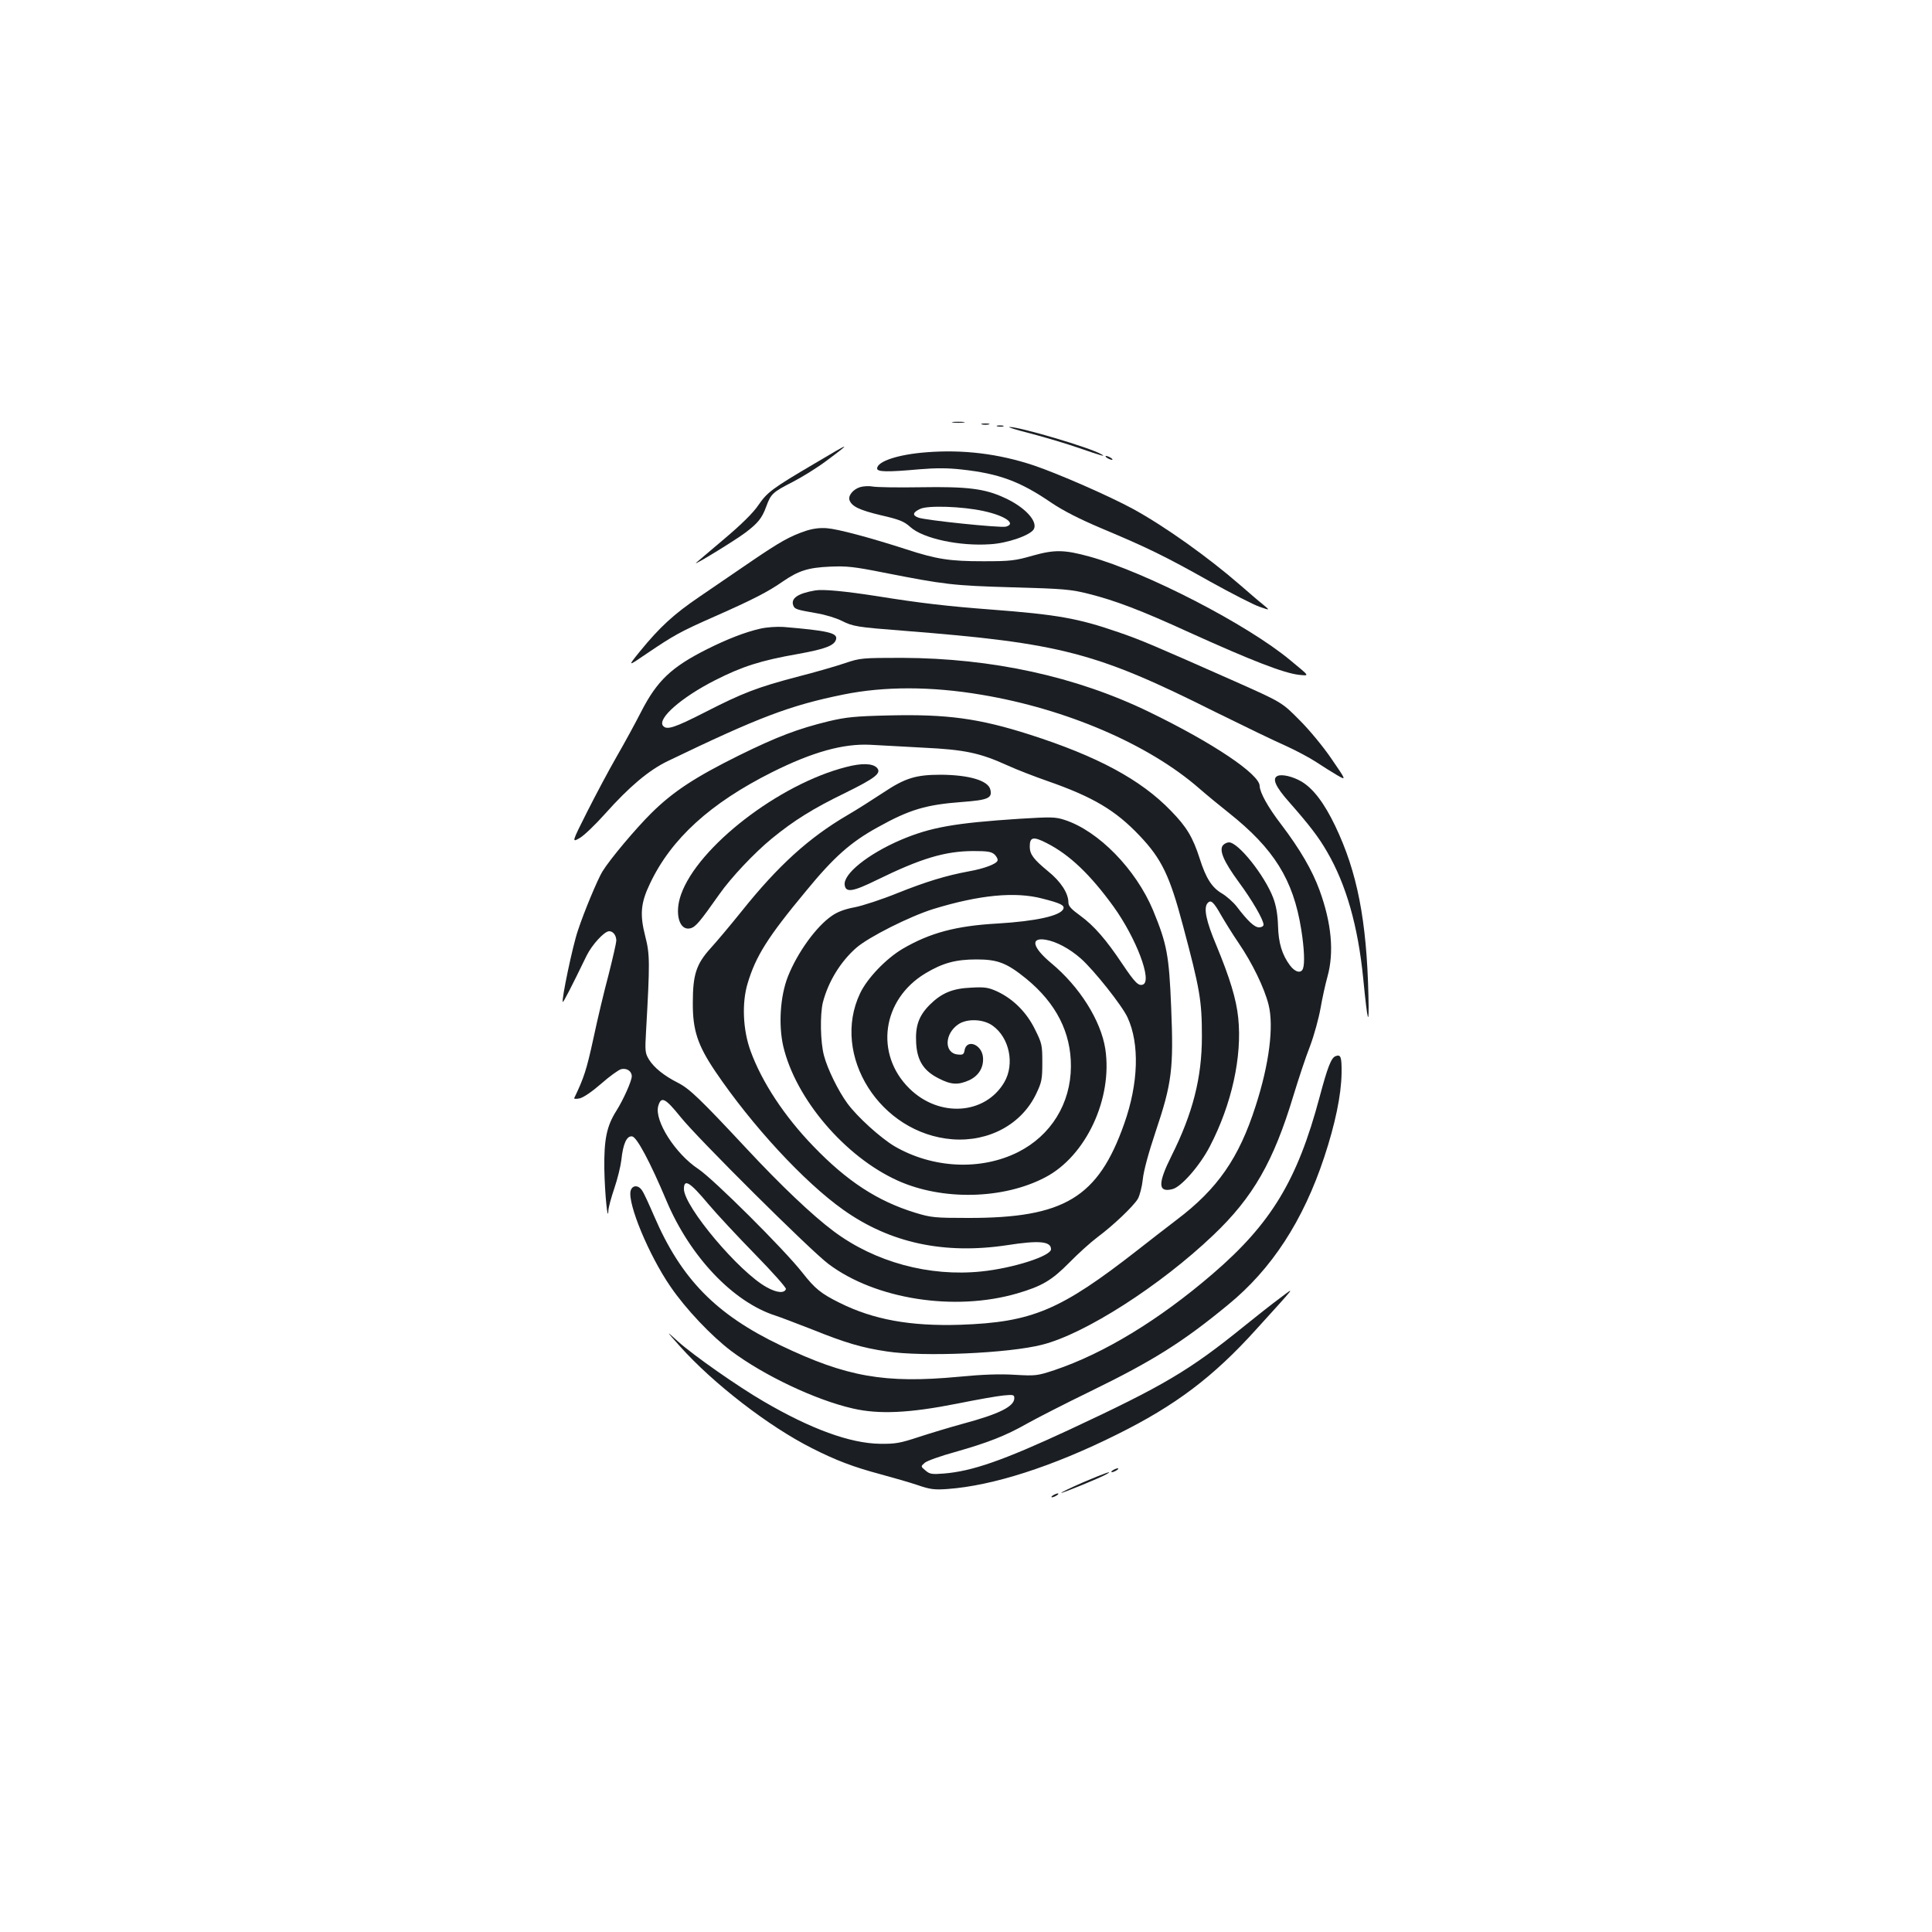 <?xml version="1.0" standalone="no"?>
<!DOCTYPE svg PUBLIC "-//W3C//DTD SVG 20010904//EN"
 "http://www.w3.org/TR/2001/REC-SVG-20010904/DTD/svg10.dtd">
<svg version="1.0" xmlns="http://www.w3.org/2000/svg"
 width="1000pt" height="1000pt" viewBox="0 0 1000 1000"
 preserveAspectRatio="xMidYMid meet">
<g transform="translate(0,1000) scale(0.1,-0.1)"
fill="#1b1f23" stroke="none">
<path d="M4933 7813 c15 -2 39 -2 55 0 15 2 2 4 -28 4 -30 0 -43 -2 -27 -4z"/>
<path d="M5083 7803 c9 -2 25 -2 35 0 9 3 1 5 -18 5 -19 0 -27 -2 -17 -5z"/>
<path d="M5163 7793 c9 -2 23 -2 30 0 6 3 -1 5 -18 5 -16 0 -22 -2 -12 -5z"/>
<path d="M5335 7756 c72 -19 184 -52 250 -75 121 -42 142 -47 115 -32 -57 34
-423 142 -475 141 -11 -1 39 -16 110 -34z"/>
<path d="M4215 7600 c-218 -128 -244 -148 -290 -215 -27 -40 -87 -99 -177
-175 -75 -63 -140 -119 -145 -123 -18 -19 205 118 255 156 66 50 86 75 108
135 24 66 34 75 138 128 50 26 127 74 171 107 137 102 133 102 -60 -13z"/>
<path d="M4795 7659 c-146 -11 -255 -47 -255 -84 0 -18 53 -19 219 -4 85 7
146 7 217 -1 194 -21 303 -61 464 -171 64 -43 146 -85 264 -135 229 -96 325
-142 561 -275 110 -61 225 -120 255 -130 55 -19 55 -19 15 14 -22 17 -73 62
-115 98 -168 146 -390 304 -554 394 -125 68 -388 183 -515 226 -183 61 -367
83 -556 68z"/>
<path d="M5730 7630 c8 -5 20 -10 25 -10 6 0 3 5 -5 10 -8 5 -19 10 -25 10 -5
0 -3 -5 5 -10z"/>
<path d="M4453 7479 c-37 -11 -64 -44 -56 -68 12 -32 50 -51 163 -78 96 -22
120 -32 152 -61 65 -59 253 -100 413 -89 90 5 209 47 226 78 22 41 -48 116
-153 163 -101 47 -192 58 -433 54 -121 -2 -233 0 -250 4 -16 3 -44 2 -62 -3z
m637 -124 c112 -24 173 -66 116 -81 -28 -7 -417 33 -453 47 -32 12 -29 27 10
45 40 19 217 13 327 -11z"/>
<path d="M4170 7252 c-82 -28 -131 -55 -285 -160 -77 -53 -196 -134 -265 -181
-131 -89 -204 -155 -309 -284 -63 -78 -63 -78 35 -11 145 98 174 114 355 194
197 87 276 128 349 179 83 57 132 73 245 78 86 4 125 0 280 -31 316 -62 356
-67 665 -76 266 -7 305 -11 396 -34 135 -34 268 -84 519 -199 327 -148 490
-211 569 -220 55 -5 58 -10 -46 76 -221 184 -743 454 -1038 536 -131 36 -181
37 -295 5 -90 -26 -115 -29 -255 -29 -173 0 -241 10 -400 62 -189 61 -354 105
-410 109 -37 3 -73 -2 -110 -14z"/>
<path d="M4220 6944 c-90 -15 -128 -41 -114 -78 7 -19 17 -22 120 -40 44 -7
102 -25 130 -39 60 -30 79 -33 324 -52 812 -64 993 -111 1610 -420 146 -72
309 -151 362 -174 53 -24 125 -62 160 -85 35 -23 84 -54 110 -69 47 -27 47
-27 -30 85 -42 62 -117 153 -167 202 -90 91 -90 91 -335 200 -422 187 -485
214 -602 254 -208 72 -317 91 -658 117 -224 17 -365 33 -595 70 -161 25 -275
36 -315 29z"/>
<path d="M3935 6746 c-79 -18 -171 -54 -275 -106 -185 -93 -259 -163 -342
-325 -28 -55 -84 -158 -125 -229 -41 -71 -110 -201 -154 -288 -80 -159 -80
-159 -39 -136 23 13 82 70 133 127 124 139 225 224 322 271 473 228 634 289
910 345 211 43 455 43 715 -1 438 -73 864 -256 1125 -483 39 -34 108 -91 155
-128 234 -186 334 -346 375 -603 16 -100 19 -178 9 -204 -10 -26 -41 -18 -67
17 -41 55 -60 116 -62 207 -2 58 -10 103 -25 143 -44 115 -180 287 -229 287
-10 0 -24 -7 -31 -15 -21 -26 4 -84 80 -188 71 -96 130 -198 130 -223 0 -8
-10 -14 -23 -14 -24 0 -58 32 -116 108 -18 23 -53 54 -77 68 -51 30 -82 78
-114 179 -36 112 -68 165 -149 248 -156 162 -382 283 -732 395 -263 84 -428
106 -727 99 -176 -4 -223 -9 -312 -30 -160 -39 -268 -80 -465 -177 -226 -112
-341 -187 -453 -298 -80 -79 -215 -239 -254 -303 -24 -39 -95 -208 -127 -306
-27 -78 -86 -361 -78 -369 3 -3 42 72 123 239 28 57 92 127 117 127 21 0 37
-22 37 -49 -1 -15 -19 -93 -40 -176 -22 -82 -58 -232 -79 -332 -35 -160 -48
-201 -99 -307 -2 -4 11 -5 29 -1 20 5 64 35 111 76 43 38 89 71 103 75 29 7
55 -10 55 -37 0 -24 -44 -122 -80 -179 -50 -79 -64 -148 -62 -300 2 -125 18
-285 21 -215 1 17 15 68 31 115 16 47 32 112 36 145 9 86 28 127 56 123 24 -3
93 -132 178 -334 122 -289 345 -524 565 -594 22 -7 106 -39 188 -71 174 -70
259 -95 387 -114 186 -29 631 -10 805 35 221 56 610 305 885 567 206 196 312
381 415 723 26 85 64 201 86 256 21 56 45 144 54 195 9 52 25 125 36 164 35
126 21 277 -41 447 -38 104 -101 212 -198 340 -70 91 -111 166 -112 200 -1 61
-242 223 -572 383 -379 184 -813 278 -1278 280 -208 0 -218 -1 -295 -27 -44
-15 -157 -48 -252 -72 -204 -54 -280 -83 -473 -182 -159 -81 -199 -94 -218
-71 -31 37 94 147 269 236 140 71 235 102 429 136 144 26 191 44 198 78 6 31
-46 43 -273 62 -34 2 -86 -1 -120 -9z m845 -616 c212 -10 292 -27 433 -91 50
-23 144 -59 207 -81 238 -83 354 -152 479 -284 114 -120 156 -208 224 -465 88
-330 98 -388 98 -574 0 -213 -47 -397 -157 -617 -72 -144 -71 -192 4 -173 45
10 142 121 194 221 113 217 168 465 147 666 -10 96 -42 203 -114 377 -52 123
-66 191 -45 216 17 20 31 8 71 -63 18 -31 58 -96 90 -143 71 -104 133 -232
155 -319 28 -111 4 -306 -67 -525 -86 -269 -197 -429 -409 -589 -52 -40 -142
-109 -200 -155 -401 -313 -546 -375 -920 -388 -258 -8 -448 26 -625 114 -96
48 -126 72 -192 156 -94 120 -460 484 -538 536 -120 79 -229 251 -208 326 15
53 36 42 116 -57 87 -109 673 -692 766 -761 243 -182 651 -246 975 -152 130
38 180 68 271 160 44 45 109 104 145 131 82 61 185 159 209 198 10 17 22 63
26 101 4 43 30 139 66 246 85 253 94 326 81 644 -11 272 -22 329 -94 504 -89
212 -282 410 -457 467 -49 16 -70 16 -235 6 -336 -22 -460 -44 -615 -110 -169
-73 -296 -175 -289 -232 5 -42 42 -36 168 26 227 111 350 148 496 149 76 0 95
-3 112 -18 11 -11 18 -25 15 -32 -6 -17 -69 -41 -148 -55 -119 -22 -223 -54
-368 -112 -81 -33 -182 -66 -223 -74 -50 -9 -90 -24 -118 -44 -81 -55 -179
-191 -228 -315 -40 -102 -49 -250 -24 -360 64 -273 320 -573 593 -696 231
-104 546 -97 763 17 211 110 350 408 311 665 -23 147 -133 322 -280 444 -97
81 -110 134 -29 121 55 -9 124 -46 182 -97 68 -60 214 -244 242 -305 63 -136
57 -341 -17 -550 -135 -383 -311 -489 -809 -488 -172 0 -191 2 -273 27 -195
60 -353 163 -527 344 -150 155 -267 333 -325 493 -40 109 -46 250 -15 351 42
140 104 239 301 476 145 177 232 254 372 331 165 92 250 117 437 131 134 10
157 20 146 64 -11 47 -110 76 -256 77 -130 0 -185 -17 -299 -93 -53 -35 -136
-88 -186 -117 -198 -116 -357 -260 -545 -495 -57 -71 -130 -158 -162 -193 -74
-82 -92 -136 -92 -282 -1 -142 25 -220 116 -355 190 -281 461 -574 663 -717
242 -172 522 -232 848 -183 166 26 227 20 227 -21 0 -35 -195 -98 -360 -115
-270 -28 -551 48 -765 208 -110 82 -274 238 -451 428 -237 254 -295 310 -354
340 -73 37 -124 78 -151 121 -20 33 -21 44 -15 147 20 354 20 397 -4 490 -29
113 -24 173 24 273 110 233 313 417 632 577 210 105 369 149 509 142 50 -3
173 -9 275 -15z m638 -494 c118 -60 225 -162 346 -329 117 -163 201 -384 152
-403 -23 -9 -41 9 -107 107 -84 126 -147 198 -217 249 -47 34 -62 50 -62 69 0
48 -40 109 -106 162 -74 61 -94 87 -94 127 0 50 18 54 88 18z m-23 -287 c95
-24 116 -35 109 -53 -14 -36 -142 -64 -339 -76 -216 -12 -351 -48 -493 -131
-86 -51 -183 -152 -220 -230 -153 -321 104 -727 478 -756 189 -14 359 78 434
237 28 59 31 74 31 161 0 90 -2 99 -38 171 -43 88 -112 157 -195 196 -46 21
-65 24 -135 20 -97 -4 -154 -28 -216 -90 -56 -57 -74 -109 -69 -197 5 -91 39
-144 117 -183 64 -33 100 -35 158 -9 49 23 75 66 71 118 -6 69 -87 98 -96 34
-3 -18 -9 -22 -35 -19 -71 7 -69 107 3 156 45 31 130 28 178 -7 87 -62 115
-199 60 -293 -99 -168 -337 -184 -491 -32 -181 178 -142 461 83 596 90 54 157
72 265 72 109 0 156 -18 257 -100 155 -127 232 -279 231 -454 -1 -192 -103
-357 -273 -443 -193 -97 -442 -85 -640 30 -72 43 -193 152 -244 222 -47 64
-103 178 -121 247 -19 70 -21 212 -6 275 28 108 91 211 173 283 64 56 277 163
399 201 238 73 424 91 564 54z m-1728 -1582 c43 -51 151 -167 241 -259 90 -92
162 -173 160 -180 -8 -23 -47 -20 -99 9 -142 77 -429 418 -429 509 0 55 31 36
127 -79z"/>
<path d="M4380 6030 c-347 -88 -768 -413 -855 -660 -35 -98 -9 -189 48 -175
28 7 49 33 150 176 60 86 182 215 271 288 116 95 216 157 381 237 158 78 190
103 163 131 -23 22 -78 24 -158 3z"/>
<path d="M6613 5984 c-30 -13 -12 -55 60 -136 102 -116 152 -180 196 -257 98
-168 160 -383 187 -656 23 -234 31 -259 27 -90 -9 392 -58 642 -172 880 -57
119 -114 194 -175 230 -45 26 -100 39 -123 29z"/>
<path d="M6912 4533 c-22 -9 -41 -58 -82 -212 -115 -431 -251 -655 -555 -916
-277 -238 -562 -411 -818 -497 -88 -29 -97 -30 -203 -24 -76 5 -167 2 -290
-10 -385 -36 -582 -1 -923 162 -335 160 -515 344 -655 669 -26 60 -53 120 -62
132 -19 31 -52 30 -60 -1 -16 -66 94 -332 206 -495 80 -117 211 -255 315 -334
170 -127 436 -253 628 -297 137 -32 295 -24 542 25 99 20 206 39 238 42 52 5
57 4 57 -14 0 -43 -79 -82 -265 -132 -66 -18 -169 -49 -230 -69 -97 -32 -121
-36 -200 -35 -155 2 -359 77 -602 219 -133 77 -364 239 -443 310 -65 59 -65
59 8 -23 173 -194 462 -417 685 -529 124 -63 214 -97 352 -134 66 -18 154 -43
195 -57 64 -22 86 -25 155 -20 234 17 543 116 876 282 303 150 499 298 721
544 215 237 203 222 123 162 -38 -28 -122 -94 -185 -145 -284 -230 -416 -308
-907 -537 -340 -158 -500 -214 -648 -226 -62 -5 -73 -3 -95 16 -25 21 -25 21
-3 40 12 10 82 35 155 55 172 49 262 84 373 147 50 28 198 104 330 168 324
158 478 255 712 448 225 184 388 434 497 763 57 172 88 321 90 434 1 87 -4
100 -32 89z"/>
<path d="M5760 2390 c-8 -5 -10 -10 -5 -10 6 0 17 5 25 10 8 5 11 10 5 10 -5
0 -17 -5 -25 -10z"/>
<path d="M5607 2328 c-64 -28 -116 -53 -114 -55 4 -3 205 79 235 97 38 22 -10
5 -121 -42z"/>
<path d="M5450 2260 c-8 -5 -10 -10 -5 -10 6 0 17 5 25 10 8 5 11 10 5 10 -5
0 -17 -5 -25 -10z"/>
</g>
</svg>
